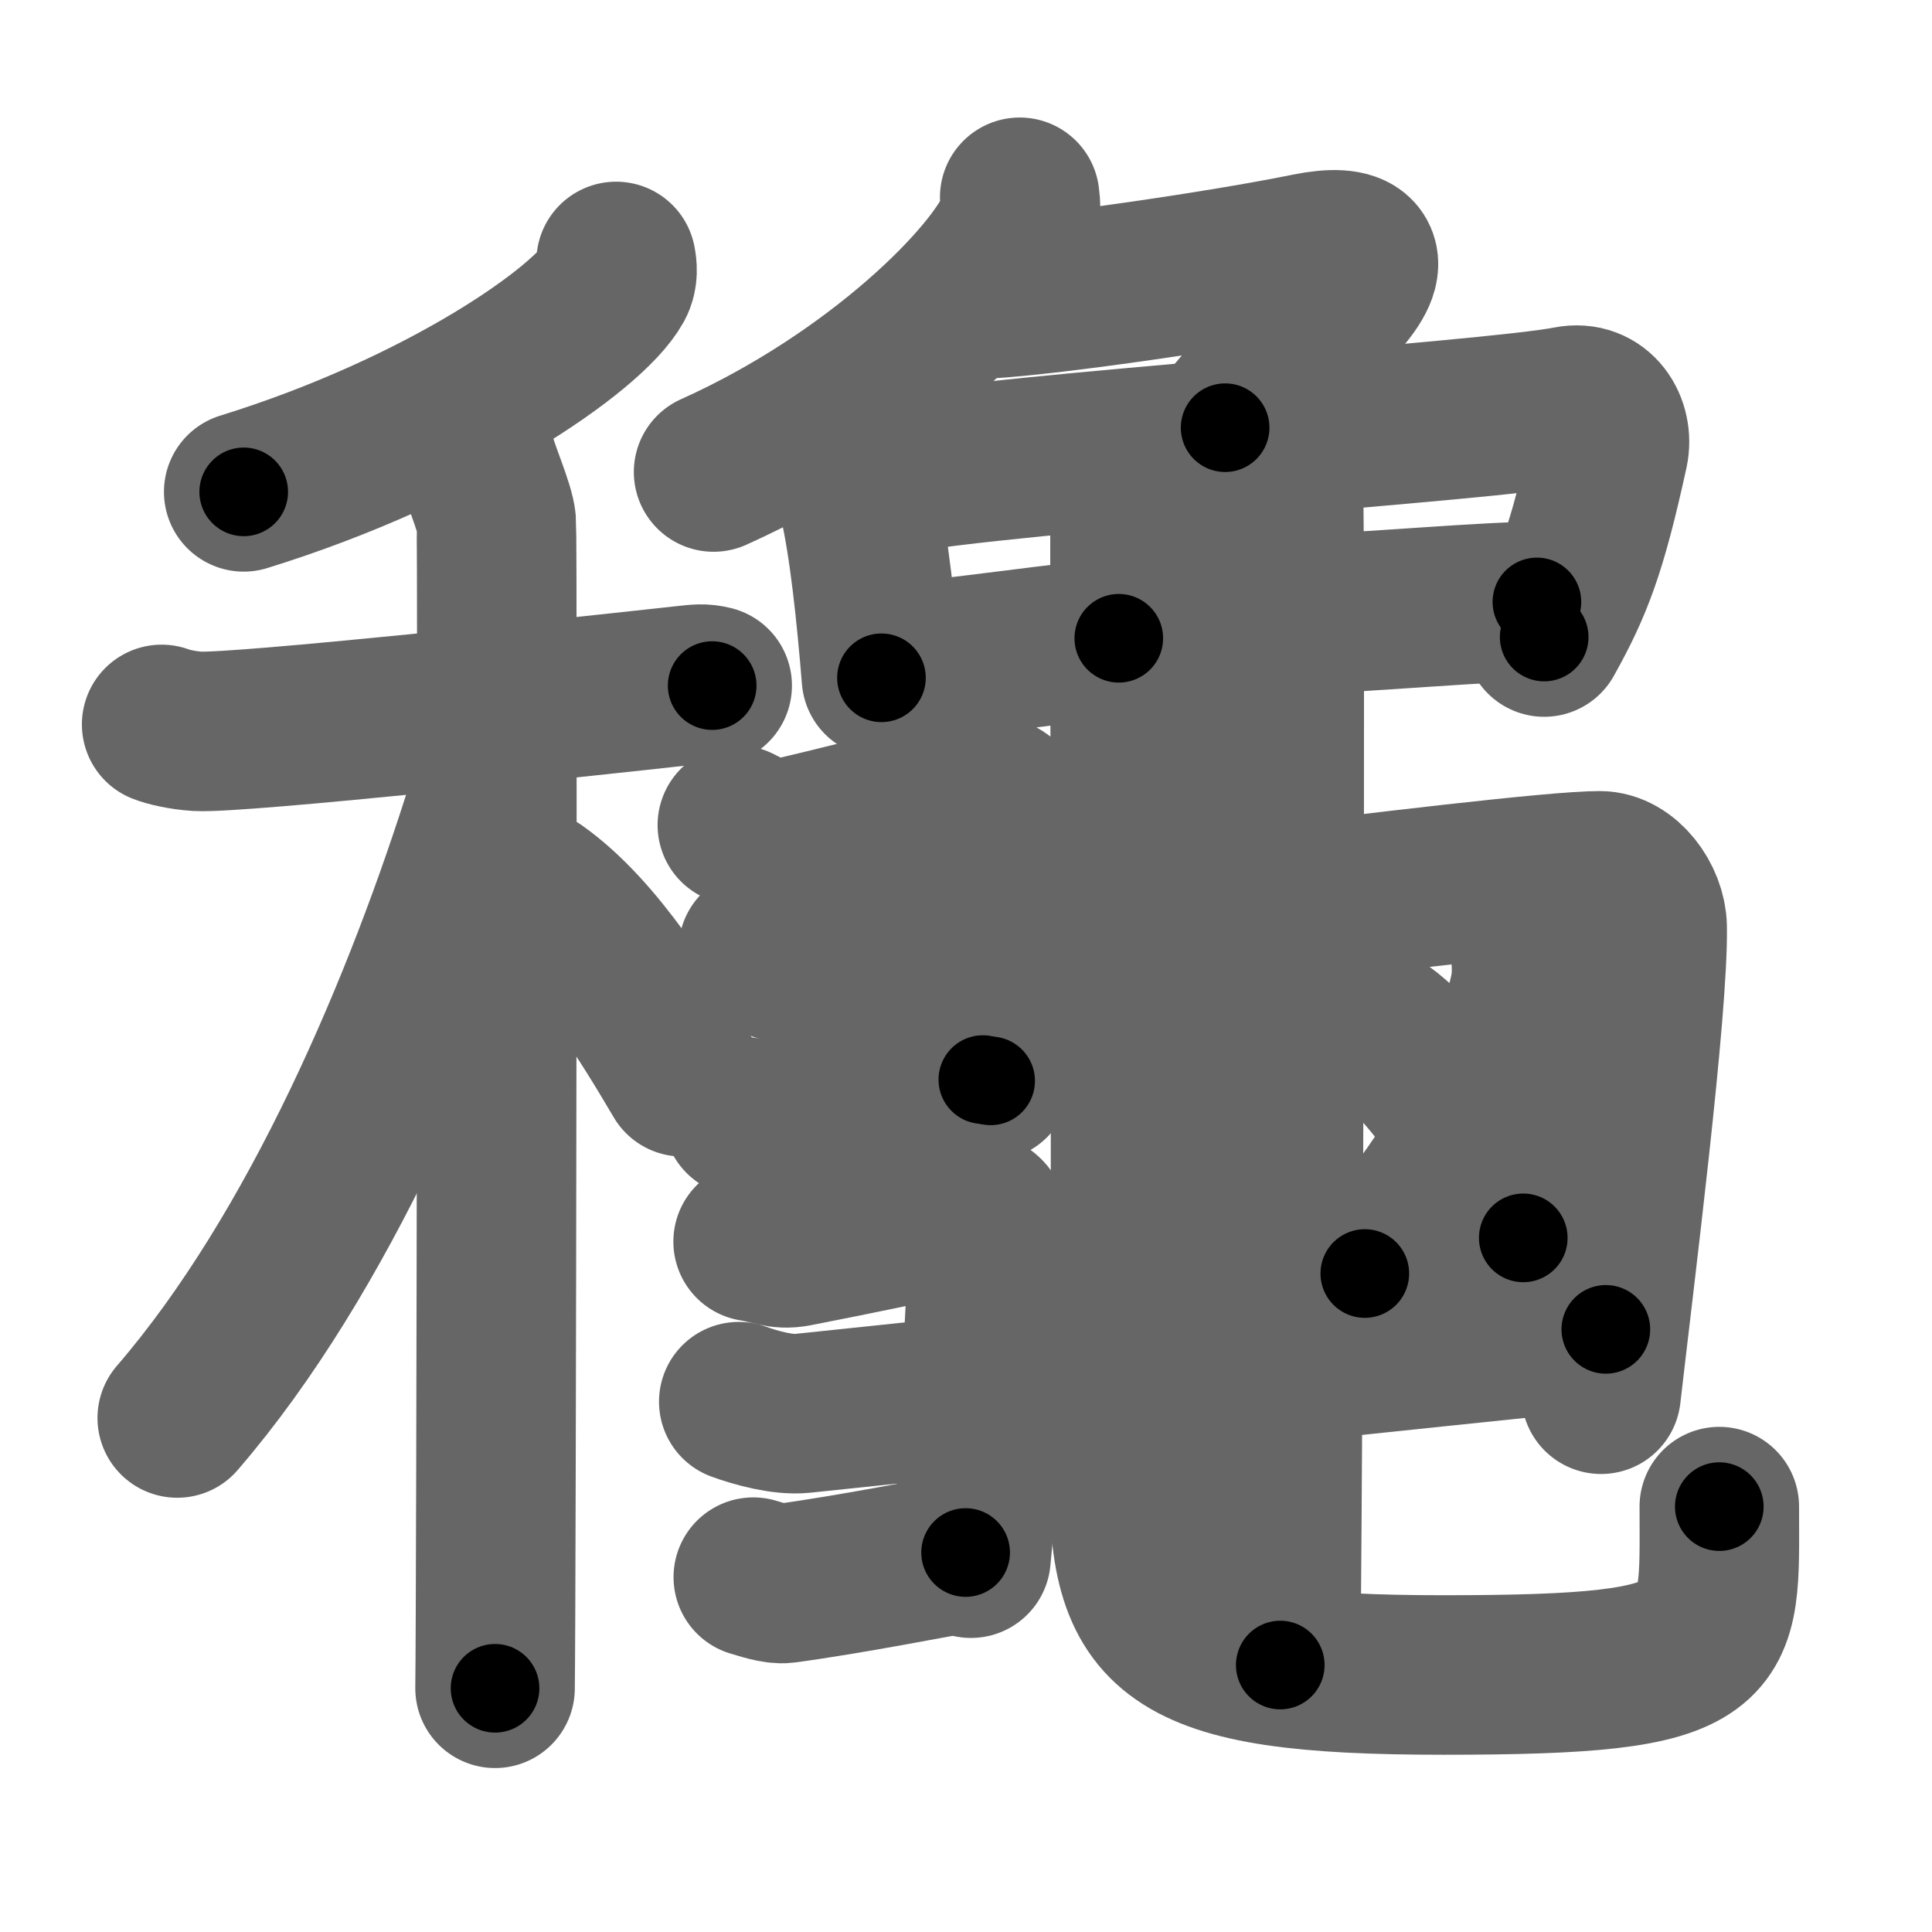 <svg xmlns="http://www.w3.org/2000/svg" width="109" height="109" viewBox="0 0 109 109" id="9f9d"><g fill="none" stroke="#666" stroke-width="9" stroke-linecap="round" stroke-linejoin="round"><g><g><g><path d="M 34.76,14.75 c 0.06,0.31 0.12,0.79 -0.12,1.23 -1.43,2.59 -9.65,8.29 -20.89,11.77" /></g><g><path d="M 9.12,40.87 c 0.32,0.13 1.17,0.34 2.03,0.39 2.35,0.13 21.56,-1.93 27.43,-2.58 0.85,-0.09 1.07,-0.13 1.6,0" /><path d="M 26.81,25.66 c 0.18,0.87 1.12,2.95 1.19,3.8 0.08,0.85 0,60.46 -0.07,65.79" /><path d="M 27.5,45.25 C 23.95,56.64 18.03,70.69 10,80" /><path d="M 30.25,50.25 c 3.46,2.45 6.39,7.35 8.25,10.5" /></g></g><g><g><path d="M 57.53,11.13 c 0.05,0.37 0.1,0.94 -0.1,1.47 -1.18,3.09 -7.93,9.88 -17.17,14.03" /><path d="M 55.69,16.86 C 59.44,16.64 69,15.25 73.8,14.27 c 2.74,-0.56 3.8,0.21 1.83,2.47 -1.75,2 -3.36,3.65 -6.51,7.39" /></g><path d="M 47.77,26.43 c 0.41,0.57 0.47,0.94 0.65,1.69 0.61,2.57 1.02,6.56 1.31,10.12" /><path d="M 50.03,26.81 c 6.96,-1.29 34.07,-3.04 38.49,-3.91 1.62,-0.32 2.52,1.17 2.23,2.54 -1.22,5.57 -1.99,7.56 -3.63,10.5" /><path d="M 50.28,37.41 c 1.83,0 11.34,-1.4 12.84,-1.4" /><path d="M 73.01,34.67 c 3.01,-0.03 11.9,-0.83 13.7,-0.71" /><path d="M 72.39,26.78 c 0.16,0.82 0,62.069 -0.16,67.159" /><path d="M 63.75,27.71 c 0,10.81 0.09,50.23 -0.02,55.06 C 63.5,92.25 65.86,94.5 81.42,94.5 97.7,94.5 97,93.11 97,85" /><g><path d="M 41.6,46.55 c 1.21,0.58 1.38,1.04 2.45,0.8 4.42,-0.97 6.37,-1.72 11.71,-2.47 0.89,-0.13 1.83,1.26 1.59,2.78 -0.62,3.97 -1.07,6.42 -1.9,13.25" /><path d="M 42.78,53.59 c 1.11,0.56 1.25,0.88 2.25,0.78 6.09,-0.59 40.44,-5.24 45.22,-5.24 1.42,0 2.65,1.68 2.68,3.17 0.08,4.58 -1.84,19.74 -2.6,26.36" /><path d="M 41.92,63 c 0.56,0.09 1.58,0.4 2.25,0.28 7.85,-1.4 11.05,-2.39 11.72,-2.3" /></g><g><path d="M 42.49,70.05 c 0.99,0.15 1.48,0.48 2.39,0.3 3.71,-0.72 5.99,-1.22 9.66,-1.97 1.28,-0.26 1.53,0.76 1.33,2.28 -0.52,3.97 -0.4,10.42 -1.09,17.25" /><path d="M 41.68,79.08 c 0.96,0.35 2.48,0.77 3.57,0.66 9.54,-1 36.12,-3.79 45.35,-4.74" /><path d="M 42.5,88.98 c 0.44,0.12 1.25,0.42 1.78,0.35 3.72,-0.5 8.4,-1.44 10.2,-1.74" /></g><path d="M 86.38,54.02 c 0.03,0.42 0.06,1.08 -0.05,1.69 -0.64,3.56 -4.31,11.36 -9.33,16.14" /><path d="M 78.04,58.21 c 2.79,2.05 7.2,8.44 7.9,11.63" /></g></g></g><g fill="none" stroke="#000" stroke-width="5" stroke-linecap="round" stroke-linejoin="round"><g><g><g><path d="M 34.76,14.75 c 0.06,0.31 0.12,0.79 -0.12,1.23 -1.43,2.59 -9.65,8.29 -20.89,11.77" stroke-dasharray="25.55" stroke-dashoffset="25.55"><animate id="0" attributeName="stroke-dashoffset" values="25.55;0" dur="0.26s" fill="freeze" begin="0s;9f9d.click" /></path></g><g><path d="M 9.12,40.87 c 0.32,0.13 1.17,0.34 2.03,0.39 2.35,0.13 21.56,-1.93 27.43,-2.58 0.85,-0.09 1.07,-0.13 1.6,0" stroke-dasharray="31.24" stroke-dashoffset="31.24"><animate attributeName="stroke-dashoffset" values="31.24" fill="freeze" begin="9f9d.click" /><animate id="1" attributeName="stroke-dashoffset" values="31.24;0" dur="0.31s" fill="freeze" begin="0.end" /></path><path d="M 26.81,25.66 c 0.18,0.87 1.12,2.95 1.19,3.8 0.08,0.85 0,60.46 -0.07,65.79" stroke-dasharray="69.78" stroke-dashoffset="69.78"><animate attributeName="stroke-dashoffset" values="69.78" fill="freeze" begin="9f9d.click" /><animate id="2" attributeName="stroke-dashoffset" values="69.78;0" dur="0.52s" fill="freeze" begin="1.end" /></path><path d="M 27.5,45.25 C 23.95,56.64 18.03,70.69 10,80" stroke-dasharray="39.16" stroke-dashoffset="39.16"><animate attributeName="stroke-dashoffset" values="39.16" fill="freeze" begin="9f9d.click" /><animate id="3" attributeName="stroke-dashoffset" values="39.16;0" dur="0.39s" fill="freeze" begin="2.end" /></path><path d="M 30.25,50.25 c 3.46,2.45 6.39,7.35 8.25,10.5" stroke-dasharray="13.45" stroke-dashoffset="13.45"><animate attributeName="stroke-dashoffset" values="13.45" fill="freeze" begin="9f9d.click" /><animate id="4" attributeName="stroke-dashoffset" values="13.45;0" dur="0.13s" fill="freeze" begin="3.end" /></path></g></g><g><g><path d="M 57.53,11.13 c 0.05,0.37 0.1,0.94 -0.1,1.47 -1.18,3.09 -7.93,9.88 -17.17,14.03" stroke-dasharray="24.02" stroke-dashoffset="24.02"><animate attributeName="stroke-dashoffset" values="24.02" fill="freeze" begin="9f9d.click" /><animate id="5" attributeName="stroke-dashoffset" values="24.02;0" dur="0.24s" fill="freeze" begin="4.end" /></path><path d="M 55.69,16.86 C 59.44,16.64 69,15.25 73.8,14.27 c 2.74,-0.56 3.8,0.21 1.83,2.47 -1.75,2 -3.36,3.65 -6.51,7.39" stroke-dasharray="33.56" stroke-dashoffset="33.56"><animate attributeName="stroke-dashoffset" values="33.56" fill="freeze" begin="9f9d.click" /><animate id="6" attributeName="stroke-dashoffset" values="33.56;0" dur="0.34s" fill="freeze" begin="5.end" /></path></g><path d="M 47.77,26.43 c 0.41,0.57 0.47,0.94 0.65,1.69 0.61,2.57 1.02,6.56 1.31,10.12" stroke-dasharray="12.04" stroke-dashoffset="12.04"><animate attributeName="stroke-dashoffset" values="12.04" fill="freeze" begin="9f9d.click" /><animate id="7" attributeName="stroke-dashoffset" values="12.04;0" dur="0.12s" fill="freeze" begin="6.end" /></path><path d="M 50.03,26.81 c 6.96,-1.29 34.07,-3.04 38.49,-3.91 1.62,-0.32 2.52,1.17 2.23,2.54 -1.22,5.57 -1.99,7.56 -3.63,10.5" stroke-dasharray="53.91" stroke-dashoffset="53.91"><animate attributeName="stroke-dashoffset" values="53.91" fill="freeze" begin="9f9d.click" /><animate id="8" attributeName="stroke-dashoffset" values="53.91;0" dur="0.54s" fill="freeze" begin="7.end" /></path><path d="M 50.28,37.41 c 1.83,0 11.34,-1.4 12.84,-1.4" stroke-dasharray="12.92" stroke-dashoffset="12.92"><animate attributeName="stroke-dashoffset" values="12.92" fill="freeze" begin="9f9d.click" /><animate id="9" attributeName="stroke-dashoffset" values="12.92;0" dur="0.13s" fill="freeze" begin="8.end" /></path><path d="M 73.01,34.67 c 3.01,-0.03 11.9,-0.83 13.7,-0.71" stroke-dasharray="13.72" stroke-dashoffset="13.72"><animate attributeName="stroke-dashoffset" values="13.72" fill="freeze" begin="9f9d.click" /><animate id="10" attributeName="stroke-dashoffset" values="13.72;0" dur="0.14s" fill="freeze" begin="9.end" /></path><path d="M 72.39,26.78 c 0.16,0.82 0,62.069 -0.16,67.159" stroke-dasharray="67.16" stroke-dashoffset="67.16"><animate attributeName="stroke-dashoffset" values="67.16" fill="freeze" begin="9f9d.click" /><animate id="11" attributeName="stroke-dashoffset" values="67.16;0" dur="0.5s" fill="freeze" begin="10.end" /></path><path d="M 63.75,27.71 c 0,10.81 0.09,50.23 -0.02,55.06 C 63.5,92.25 65.86,94.5 81.42,94.5 97.7,94.5 97,93.11 97,85" stroke-dasharray="102.93" stroke-dashoffset="102.93"><animate attributeName="stroke-dashoffset" values="102.93" fill="freeze" begin="9f9d.click" /><animate id="12" attributeName="stroke-dashoffset" values="102.93;0" dur="0.77s" fill="freeze" begin="11.end" /></path><g><path d="M 41.6,46.55 c 1.21,0.58 1.38,1.04 2.45,0.8 4.42,-0.97 6.37,-1.72 11.71,-2.47 0.89,-0.13 1.83,1.26 1.59,2.78 -0.62,3.97 -1.07,6.42 -1.9,13.25" stroke-dasharray="31.63" stroke-dashoffset="31.63"><animate attributeName="stroke-dashoffset" values="31.63" fill="freeze" begin="9f9d.click" /><animate id="13" attributeName="stroke-dashoffset" values="31.63;0" dur="0.32s" fill="freeze" begin="12.end" /></path><path d="M 42.78,53.59 c 1.11,0.56 1.25,0.88 2.25,0.78 6.09,-0.59 40.44,-5.24 45.22,-5.24 1.42,0 2.65,1.68 2.68,3.17 0.08,4.58 -1.84,19.74 -2.6,26.36" stroke-dasharray="79" stroke-dashoffset="79"><animate attributeName="stroke-dashoffset" values="79" fill="freeze" begin="9f9d.click" /><animate id="14" attributeName="stroke-dashoffset" values="79;0" dur="0.59s" fill="freeze" begin="13.end" /></path><path d="M 41.92,63 c 0.56,0.09 1.58,0.4 2.25,0.28 7.85,-1.4 11.05,-2.39 11.72,-2.3" stroke-dasharray="14.23" stroke-dashoffset="14.23"><animate attributeName="stroke-dashoffset" values="14.23" fill="freeze" begin="9f9d.click" /><animate id="15" attributeName="stroke-dashoffset" values="14.23;0" dur="0.14s" fill="freeze" begin="14.end" /></path></g><g><path d="M 42.49,70.05 c 0.99,0.15 1.48,0.48 2.39,0.3 3.71,-0.72 5.99,-1.22 9.66,-1.97 1.28,-0.26 1.53,0.76 1.33,2.28 -0.52,3.97 -0.4,10.42 -1.09,17.25" stroke-dasharray="32.84" stroke-dashoffset="32.84"><animate attributeName="stroke-dashoffset" values="32.84" fill="freeze" begin="9f9d.click" /><animate id="16" attributeName="stroke-dashoffset" values="32.84;0" dur="0.33s" fill="freeze" begin="15.end" /></path><path d="M 41.68,79.08 c 0.96,0.35 2.48,0.77 3.57,0.66 9.54,-1 36.12,-3.79 45.35,-4.74" stroke-dasharray="49.25" stroke-dashoffset="49.25"><animate attributeName="stroke-dashoffset" values="49.25" fill="freeze" begin="9f9d.click" /><animate id="17" attributeName="stroke-dashoffset" values="49.25;0" dur="0.49s" fill="freeze" begin="16.end" /></path><path d="M 42.5,88.98 c 0.44,0.12 1.25,0.42 1.78,0.35 3.72,-0.5 8.4,-1.44 10.2,-1.74" stroke-dasharray="12.17" stroke-dashoffset="12.17"><animate attributeName="stroke-dashoffset" values="12.17" fill="freeze" begin="9f9d.click" /><animate id="18" attributeName="stroke-dashoffset" values="12.17;0" dur="0.12s" fill="freeze" begin="17.end" /></path></g><path d="M 86.38,54.02 c 0.03,0.42 0.06,1.08 -0.05,1.69 -0.64,3.56 -4.31,11.36 -9.33,16.14" stroke-dasharray="20.56" stroke-dashoffset="20.56"><animate attributeName="stroke-dashoffset" values="20.56" fill="freeze" begin="9f9d.click" /><animate id="19" attributeName="stroke-dashoffset" values="20.56;0" dur="0.21s" fill="freeze" begin="18.end" /></path><path d="M 78.04,58.21 c 2.79,2.05 7.2,8.44 7.9,11.63" stroke-dasharray="14.23" stroke-dashoffset="14.23"><animate attributeName="stroke-dashoffset" values="14.23" fill="freeze" begin="9f9d.click" /><animate id="20" attributeName="stroke-dashoffset" values="14.23;0" dur="0.14s" fill="freeze" begin="19.end" /></path></g></g></g></svg>